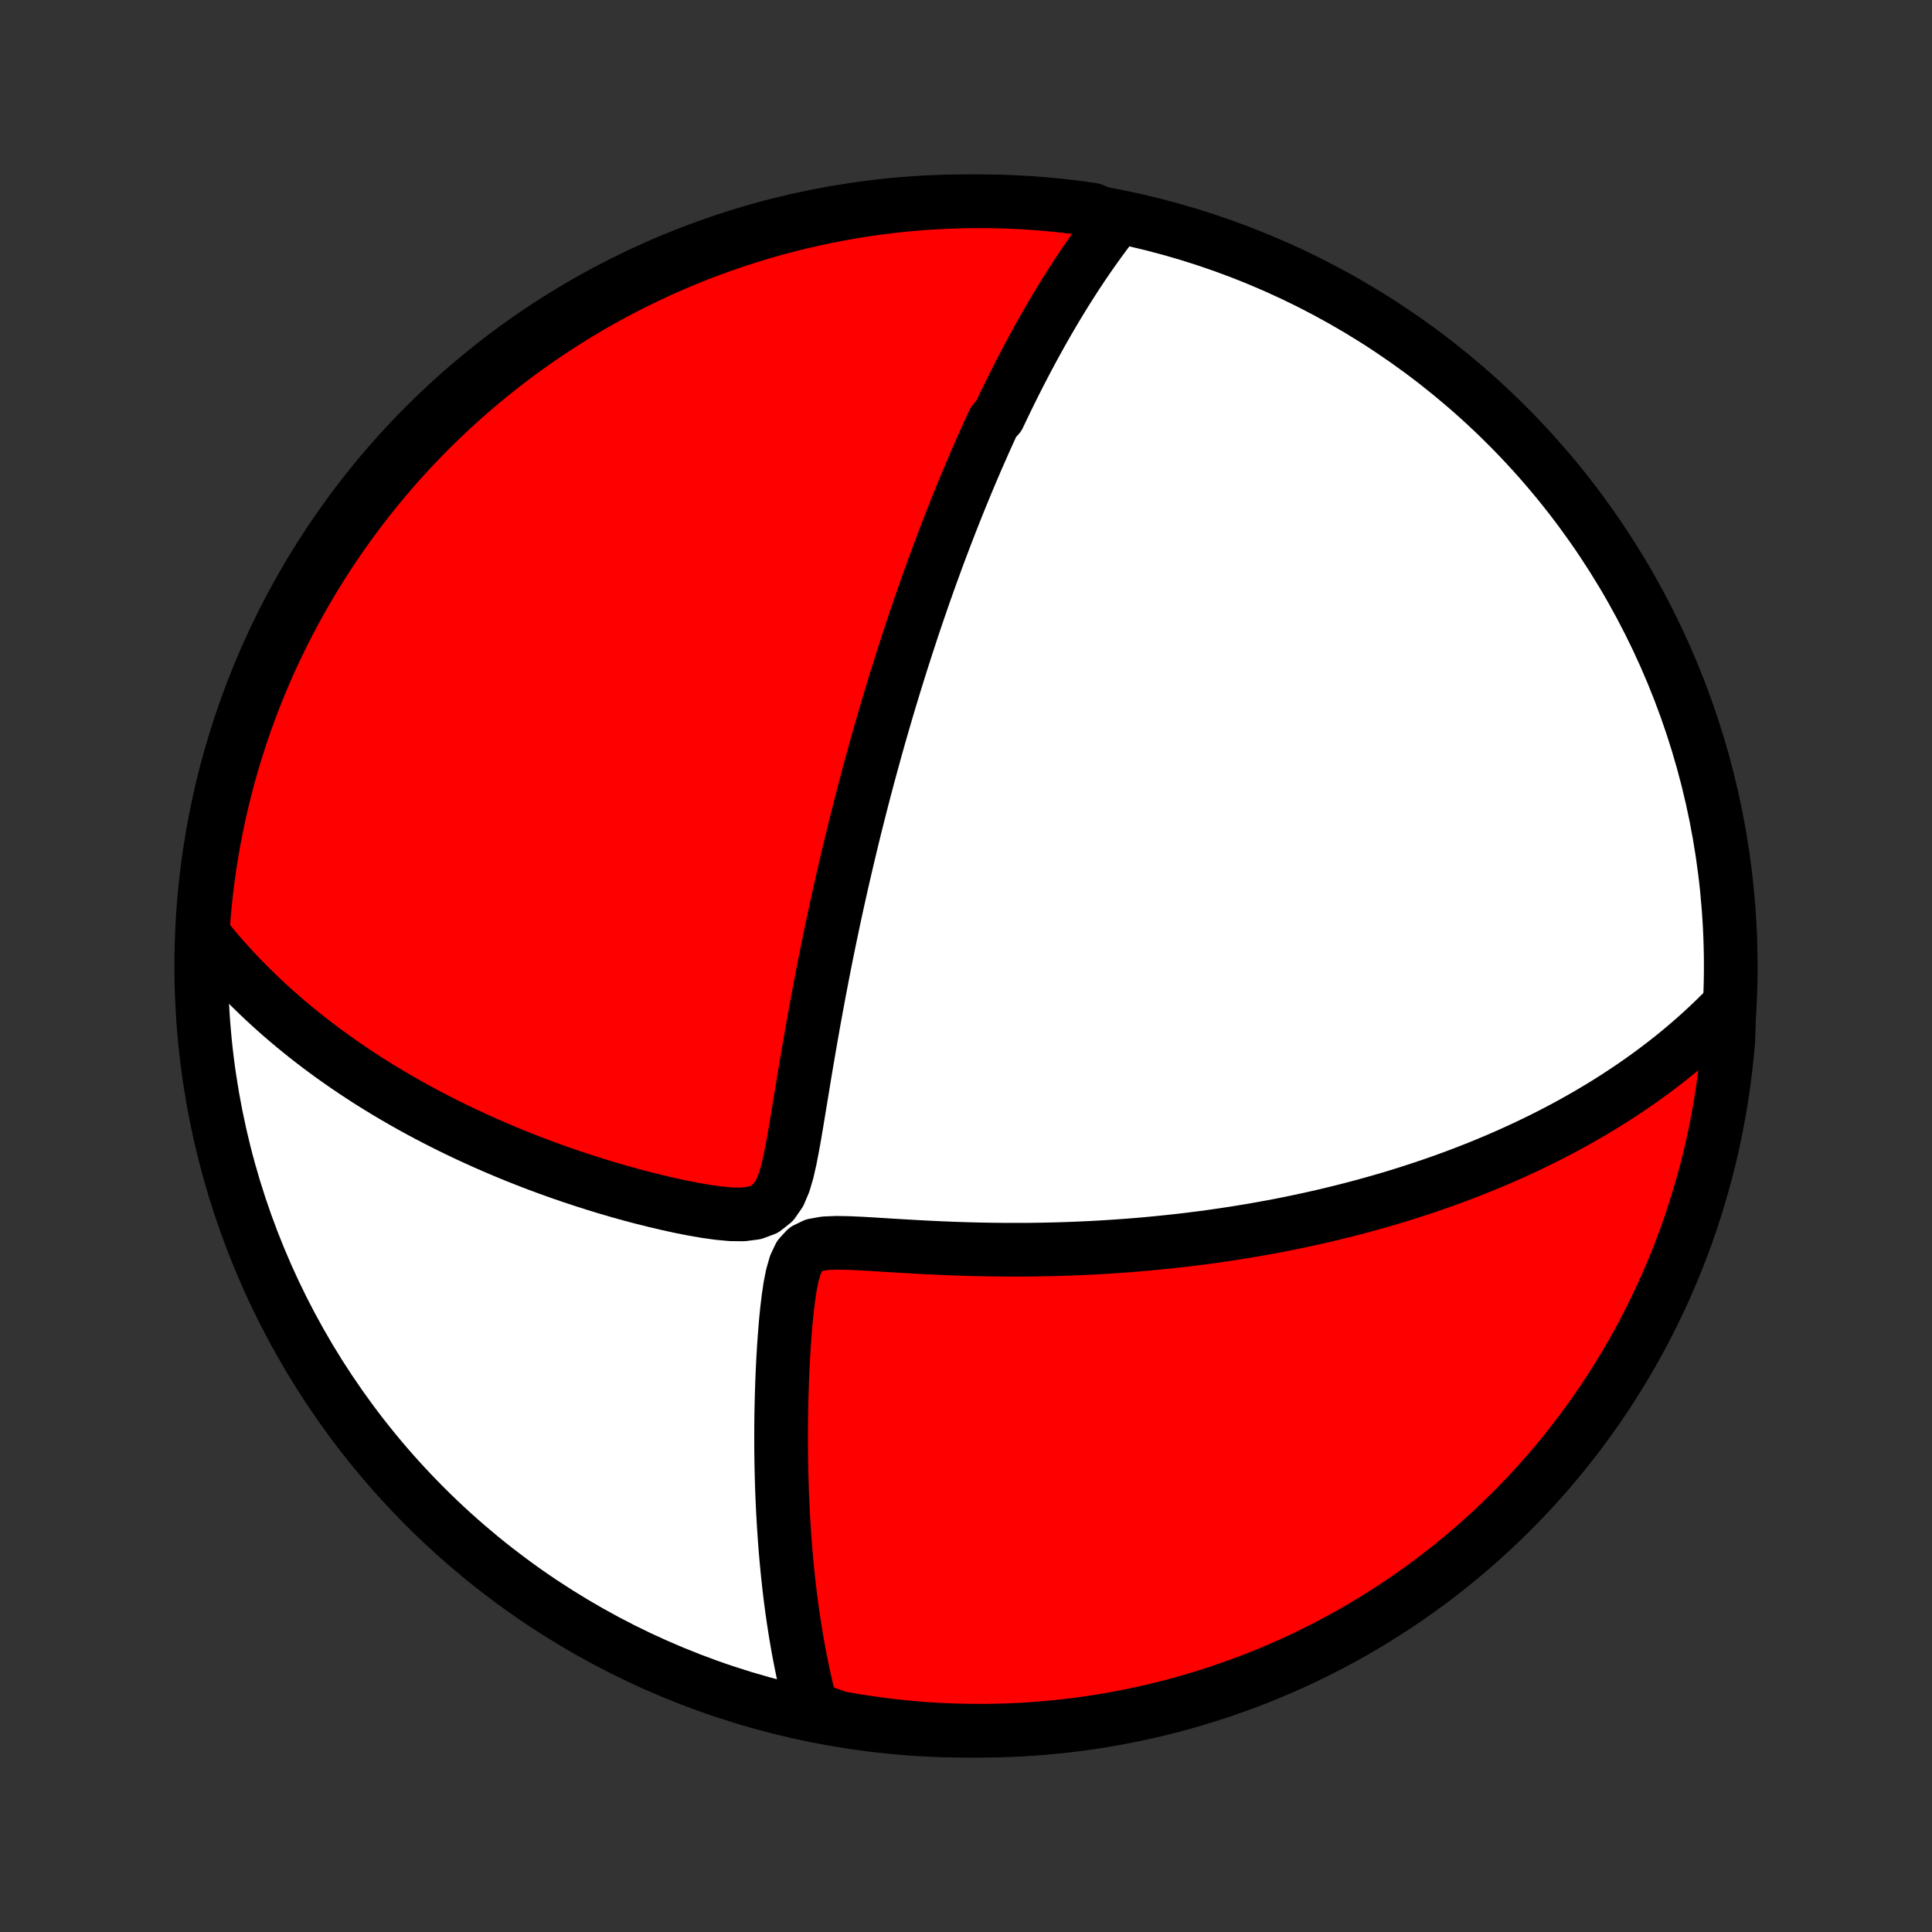 <?xml version="1.0" encoding="utf-8" standalone="no"?>
<!DOCTYPE svg PUBLIC "-//W3C//DTD SVG 1.1//EN"
  "http://www.w3.org/Graphics/SVG/1.1/DTD/svg11.dtd">
<!-- Created with matplotlib (http://matplotlib.org/) -->
<svg height="72pt" version="1.1" viewBox="0 0 72 72" width="72pt" xmlns="http://www.w3.org/2000/svg" xmlns:xlink="http://www.w3.org/1999/xlink">
 <rect x="0" y="0" width="72" height="72" fill="#333333" stroke="none"/>
 <defs>
  <style type="text/css">
*{stroke-linecap:butt;stroke-linejoin:round;}
  </style>
 </defs>
 <g id="figure_1">
  <g id="patch_1">
   <path d="
M0 72
L72 72
L72 0
L0 0
z
" style="fill:none;"/>
  </g>
  <g id="axes_1">
   <g id="PatchCollection_1">
    <defs>
     <path d="
M36 -7.5
C43.558 -7.5 50.808 -10.503 56.153 -15.848
C61.497 -21.192 64.5 -28.442 64.5 -36
C64.5 -43.558 61.497 -50.808 56.153 -56.153
C50.808 -61.497 43.558 -64.5 36 -64.5
C28.442 -64.5 21.192 -61.497 15.848 -56.153
C10.503 -50.808 7.5 -43.558 7.5 -36
C7.5 -28.442 10.503 -21.192 15.848 -15.848
C21.192 -10.503 28.442 -7.5 36 -7.5
z
" id="C0_0_a811fe30f3"/>
     <path d="
M41.592 -63.811
L41.444 -63.621
L41.298 -63.431
L41.155 -63.24
L41.015 -63.05
L40.877 -62.859
L40.741 -62.669
L40.607 -62.478
L40.476 -62.287
L40.346 -62.096
L40.219 -61.905
L40.093 -61.714
L39.97 -61.523
L39.848 -61.332
L39.727 -61.141
L39.609 -60.95
L39.492 -60.759
L39.377 -60.568
L39.263 -60.376
L39.15 -60.184
L39.039 -59.993
L38.929 -59.801
L38.82 -59.609
L38.713 -59.416
L38.607 -59.224
L38.501 -59.031
L38.397 -58.838
L38.294 -58.645
L38.192 -58.451
L38.091 -58.256
L37.99 -58.062
L37.891 -57.866
L37.792 -57.671
L37.694 -57.474
L37.597 -57.277
L37.501 -57.08
L37.405 -56.882
L37.31 -56.682
L37.215 -56.483
L37.028 -56.282
L36.935 -56.081
L36.842 -55.878
L36.75 -55.675
L36.659 -55.47
L36.568 -55.264
L36.477 -55.058
L36.386 -54.85
L36.296 -54.64
L36.206 -54.43
L36.117 -54.218
L36.027 -54.004
L35.938 -53.789
L35.849 -53.573
L35.76 -53.355
L35.672 -53.135
L35.583 -52.913
L35.495 -52.69
L35.406 -52.464
L35.318 -52.237
L35.23 -52.008
L35.142 -51.776
L35.053 -51.542
L34.965 -51.306
L34.877 -51.068
L34.789 -50.827
L34.701 -50.584
L34.612 -50.338
L34.524 -50.089
L34.435 -49.838
L34.347 -49.583
L34.258 -49.326
L34.169 -49.066
L34.08 -48.802
L33.991 -48.536
L33.902 -48.266
L33.812 -47.992
L33.723 -47.715
L33.633 -47.435
L33.543 -47.151
L33.453 -46.863
L33.362 -46.571
L33.272 -46.276
L33.181 -45.976
L33.09 -45.672
L32.999 -45.364
L32.908 -45.051
L32.816 -44.734
L32.725 -44.413
L32.633 -44.087
L32.542 -43.756
L32.45 -43.421
L32.358 -43.08
L32.266 -42.735
L32.174 -42.385
L32.083 -42.03
L31.991 -41.67
L31.899 -41.305
L31.807 -40.934
L31.716 -40.559
L31.625 -40.178
L31.534 -39.792
L31.443 -39.401
L31.353 -39.005
L31.263 -38.603
L31.173 -38.197
L31.084 -37.785
L30.996 -37.368
L30.908 -36.947
L30.821 -36.521
L30.735 -36.09
L30.65 -35.654
L30.565 -35.214
L30.482 -34.77
L30.399 -34.322
L30.317 -33.871
L30.237 -33.416
L30.157 -32.958
L30.078 -32.497
L30 -32.034
L29.924 -31.569
L29.847 -31.103
L29.77 -30.636
L29.693 -30.17
L29.615 -29.706
L29.532 -29.245
L29.443 -28.79
L29.342 -28.346
L29.217 -27.921
L29.05 -27.527
L28.815 -27.189
L28.499 -26.939
L28.114 -26.796
L27.688 -26.742
L27.238 -26.748
L26.776 -26.791
L26.308 -26.856
L25.839 -26.937
L25.369 -27.029
L24.901 -27.131
L24.436 -27.24
L23.974 -27.355
L23.516 -27.476
L23.062 -27.602
L22.614 -27.733
L22.171 -27.869
L21.734 -28.008
L21.302 -28.151
L20.877 -28.297
L20.458 -28.447
L20.045 -28.6
L19.639 -28.756
L19.24 -28.914
L18.847 -29.075
L18.461 -29.239
L18.082 -29.404
L17.71 -29.572
L17.344 -29.742
L16.986 -29.913
L16.634 -30.086
L16.289 -30.261
L15.951 -30.437
L15.62 -30.614
L15.295 -30.793
L14.977 -30.973
L14.665 -31.154
L14.36 -31.335
L14.061 -31.518
L13.768 -31.701
L13.482 -31.886
L13.201 -32.071
L12.927 -32.256
L12.658 -32.443
L12.395 -32.629
L12.137 -32.817
L11.886 -33.004
L11.639 -33.193
L11.398 -33.381
L11.162 -33.571
L10.931 -33.76
L10.704 -33.95
L10.483 -34.14
L10.267 -34.331
L10.055 -34.522
L9.847 -34.714
L9.644 -34.906
L9.446 -35.098
L9.251 -35.29
L9.061 -35.483
L8.875 -35.677
L8.693 -35.871
L8.515 -36.066
L8.34 -36.261
L8.169 -36.456
L8.002 -36.652
L7.839 -36.849
L7.679 -37.047
L7.554 -37.245
L7.588 -37.748
L7.632 -38.244
L7.684 -38.74
L7.745 -39.234
L7.814 -39.728
L7.892 -40.221
L7.979 -40.712
L8.074 -41.202
L8.177 -41.69
L8.289 -42.176
L8.41 -42.661
L8.539 -43.144
L8.676 -43.624
L8.822 -44.102
L8.975 -44.578
L9.137 -45.051
L9.308 -45.521
L9.486 -45.989
L9.673 -46.453
L9.867 -46.914
L10.069 -47.372
L10.28 -47.826
L10.498 -48.277
L10.724 -48.724
L10.958 -49.167
L11.199 -49.606
L11.448 -50.041
L11.704 -50.472
L11.968 -50.898
L12.239 -51.32
L12.517 -51.737
L12.802 -52.149
L13.095 -52.557
L13.394 -52.959
L13.701 -53.356
L14.014 -53.748
L14.334 -54.135
L14.66 -54.516
L14.993 -54.891
L15.332 -55.26
L15.678 -55.624
L16.03 -55.982
L16.388 -56.333
L16.752 -56.679
L17.121 -57.018
L17.497 -57.351
L17.878 -57.677
L18.265 -57.996
L18.657 -58.309
L19.054 -58.615
L19.457 -58.915
L19.864 -59.207
L20.277 -59.492
L20.694 -59.77
L21.116 -60.041
L21.542 -60.304
L21.973 -60.561
L22.408 -60.809
L22.847 -61.05
L23.291 -61.284
L23.738 -61.509
L24.189 -61.727
L24.643 -61.937
L25.101 -62.139
L25.562 -62.334
L26.027 -62.52
L26.494 -62.698
L26.965 -62.868
L27.438 -63.03
L27.913 -63.183
L28.392 -63.329
L28.872 -63.466
L29.355 -63.594
L29.839 -63.714
L30.326 -63.826
L30.814 -63.929
L31.304 -64.024
L31.796 -64.111
L32.288 -64.188
L32.782 -64.257
L33.276 -64.318
L33.772 -64.37
L34.268 -64.413
L34.765 -64.447
L35.262 -64.473
L35.759 -64.49
L36.257 -64.499
L36.754 -64.499
L37.251 -64.49
L37.748 -64.472
L38.244 -64.446
L38.74 -64.412
L39.234 -64.368
L39.728 -64.316
L40.221 -64.255
L40.712 -64.186
z
" id="C0_1_a3891f5b14"/>
     <path d="
M64.449 -34.558
L64.275 -34.377
L64.099 -34.2
L63.922 -34.026
L63.745 -33.856
L63.566 -33.688
L63.387 -33.523
L63.207 -33.362
L63.026 -33.203
L62.844 -33.046
L62.661 -32.892
L62.478 -32.741
L62.293 -32.592
L62.107 -32.445
L61.921 -32.301
L61.733 -32.159
L61.544 -32.018
L61.355 -31.88
L61.164 -31.744
L60.972 -31.61
L60.779 -31.477
L60.585 -31.347
L60.39 -31.218
L60.193 -31.09
L59.995 -30.965
L59.796 -30.84
L59.595 -30.718
L59.393 -30.597
L59.189 -30.477
L58.984 -30.359
L58.777 -30.242
L58.569 -30.126
L58.359 -30.012
L58.147 -29.899
L57.934 -29.787
L57.718 -29.677
L57.501 -29.567
L57.281 -29.459
L57.06 -29.352
L56.836 -29.246
L56.61 -29.141
L56.382 -29.037
L56.152 -28.934
L55.919 -28.832
L55.684 -28.732
L55.446 -28.632
L55.205 -28.533
L54.962 -28.436
L54.716 -28.339
L54.467 -28.243
L54.215 -28.148
L53.96 -28.055
L53.702 -27.962
L53.44 -27.87
L53.175 -27.78
L52.907 -27.69
L52.635 -27.602
L52.36 -27.514
L52.081 -27.427
L51.798 -27.342
L51.511 -27.258
L51.22 -27.175
L50.925 -27.093
L50.626 -27.012
L50.323 -26.933
L50.015 -26.855
L49.703 -26.778
L49.386 -26.702
L49.064 -26.628
L48.738 -26.556
L48.407 -26.485
L48.07 -26.415
L47.729 -26.347
L47.383 -26.281
L47.031 -26.217
L46.674 -26.154
L46.312 -26.094
L45.944 -26.035
L45.571 -25.979
L45.192 -25.924
L44.808 -25.872
L44.418 -25.823
L44.023 -25.775
L43.621 -25.731
L43.215 -25.689
L42.802 -25.649
L42.385 -25.613
L41.961 -25.579
L41.532 -25.549
L41.098 -25.521
L40.658 -25.497
L40.213 -25.476
L39.763 -25.459
L39.308 -25.445
L38.849 -25.435
L38.385 -25.428
L37.916 -25.426
L37.443 -25.427
L36.967 -25.432
L36.487 -25.44
L36.004 -25.453
L35.518 -25.469
L35.03 -25.489
L34.541 -25.512
L34.05 -25.538
L33.559 -25.567
L33.069 -25.596
L32.582 -25.627
L32.1 -25.655
L31.625 -25.676
L31.166 -25.684
L30.733 -25.666
L30.345 -25.596
L30.029 -25.444
L29.798 -25.193
L29.639 -24.857
L29.528 -24.469
L29.445 -24.051
L29.381 -23.618
L29.328 -23.177
L29.284 -22.732
L29.247 -22.285
L29.215 -21.839
L29.188 -21.395
L29.166 -20.954
L29.148 -20.516
L29.133 -20.082
L29.122 -19.652
L29.114 -19.227
L29.11 -18.806
L29.109 -18.391
L29.11 -17.981
L29.115 -17.577
L29.123 -17.179
L29.133 -16.786
L29.146 -16.399
L29.162 -16.019
L29.18 -15.644
L29.201 -15.276
L29.224 -14.913
L29.249 -14.557
L29.277 -14.207
L29.307 -13.863
L29.339 -13.525
L29.373 -13.193
L29.409 -12.868
L29.447 -12.548
L29.487 -12.233
L29.529 -11.925
L29.573 -11.623
L29.619 -11.326
L29.666 -11.034
L29.715 -10.748
L29.766 -10.467
L29.818 -10.192
L29.872 -9.921
L29.927 -9.656
L29.984 -9.396
L30.042 -9.14
L30.102 -8.889
L30.163 -8.642
L30.226 -8.401
L30.762 -8.163
L31.251 -7.986
L31.742 -7.898
L32.235 -7.82
L32.728 -7.75
L33.223 -7.688
L33.718 -7.636
L34.215 -7.591
L34.711 -7.556
L35.208 -7.529
L35.706 -7.511
L36.203 -7.502
L36.7 -7.501
L37.198 -7.509
L37.694 -7.525
L38.191 -7.55
L38.686 -7.584
L39.181 -7.627
L39.675 -7.678
L40.167 -7.738
L40.659 -7.806
L41.149 -7.883
L41.637 -7.969
L42.124 -8.063
L42.609 -8.166
L43.092 -8.277
L43.572 -8.396
L44.051 -8.524
L44.527 -8.661
L45 -8.805
L45.471 -8.958
L45.938 -9.12
L46.403 -9.289
L46.864 -9.466
L47.323 -9.652
L47.777 -9.846
L48.228 -10.047
L48.676 -10.257
L49.119 -10.474
L49.559 -10.699
L49.994 -10.932
L50.426 -11.172
L50.852 -11.421
L51.275 -11.676
L51.692 -11.939
L52.105 -12.209
L52.513 -12.487
L52.916 -12.771
L53.314 -13.063
L53.706 -13.362
L54.093 -13.667
L54.475 -13.98
L54.85 -14.299
L55.221 -14.625
L55.585 -14.957
L55.943 -15.296
L56.296 -15.64
L56.642 -15.992
L56.982 -16.349
L57.315 -16.712
L57.642 -17.081
L57.962 -17.456
L58.276 -17.837
L58.583 -18.223
L58.883 -18.614
L59.176 -19.011
L59.462 -19.413
L59.741 -19.82
L60.012 -20.232
L60.276 -20.649
L60.533 -21.07
L60.783 -21.496
L61.025 -21.926
L61.259 -22.361
L61.485 -22.8
L61.704 -23.243
L61.915 -23.689
L62.118 -24.14
L62.313 -24.594
L62.5 -25.052
L62.679 -25.512
L62.85 -25.977
L63.013 -26.444
L63.167 -26.914
L63.313 -27.387
L63.451 -27.862
L63.581 -28.34
L63.702 -28.82
L63.815 -29.302
L63.919 -29.787
L64.014 -30.273
L64.102 -30.762
L64.18 -31.251
L64.25 -31.742
L64.312 -32.235
L64.364 -32.728
L64.409 -33.223
z
" id="C0_2_161dcf3367"/>
    </defs>
    <g clip-path="url(#p1bffca34e9)">
     <use style="fill:#ffffff;stroke:#000000;stroke-width:2.0;" x="0.0" xlink:href="#C0_0_a811fe30f3" y="72.0"/>
    </g>
    <g clip-path="url(#p1bffca34e9)">
     <use style="fill:#ff0000;stroke:#000000;stroke-width:2.0;" x="0.0" xlink:href="#C0_1_a3891f5b14" y="72.0"/>
    </g>
    <g clip-path="url(#p1bffca34e9)">
     <use style="fill:#ff0000;stroke:#000000;stroke-width:2.0;" x="0.0" xlink:href="#C0_2_161dcf3367" y="72.0"/>
    </g>
   </g>
  </g>
 </g>
 <defs>
  <clipPath id="p1bffca34e9">
   <rect height="72.0" width="72.0" x="0.0" y="0.0"/>
  </clipPath>
 </defs>
</svg>
